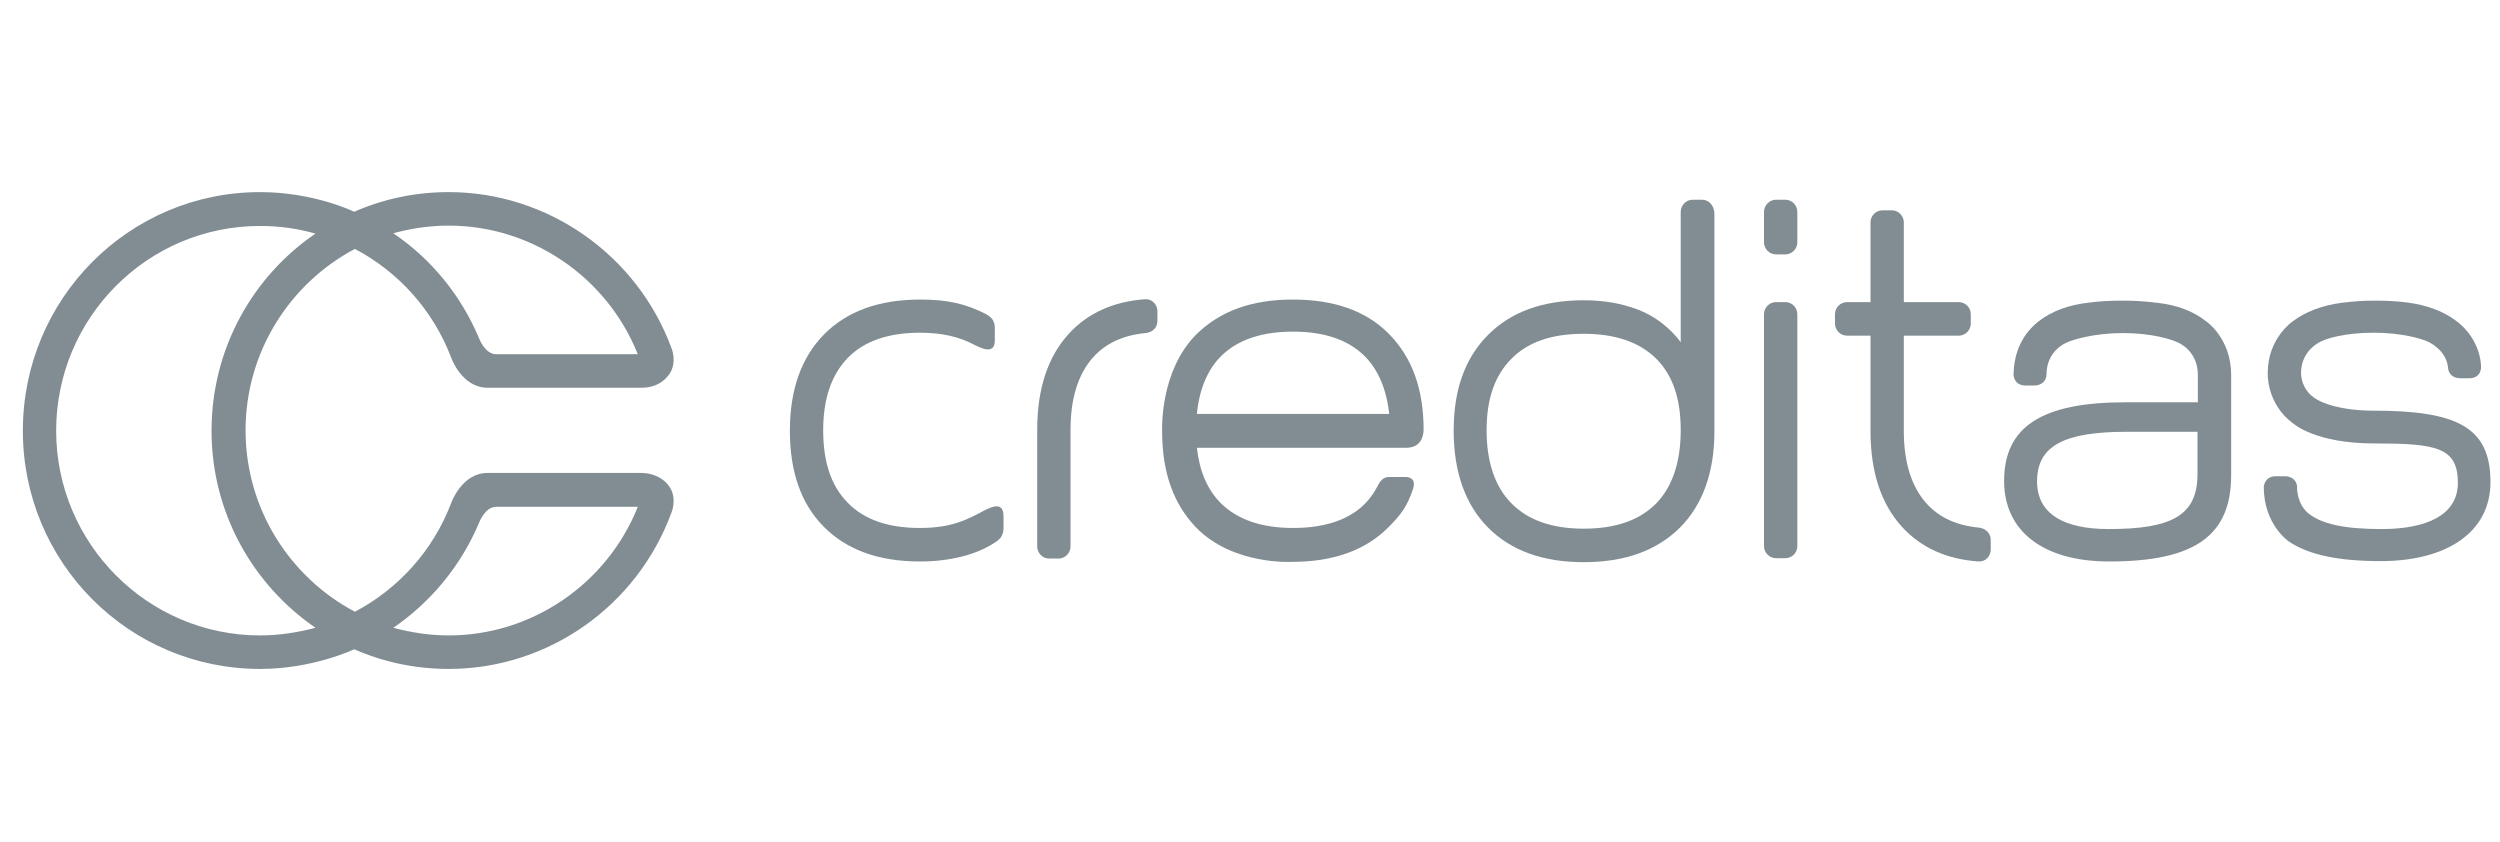 <svg width="101" height="34" viewBox="0 0 101 34" fill="none" xmlns="http://www.w3.org/2000/svg">
<g clip-path="url(#clip0)">
<path d="M46.76 12.573C46.76 12.308 46.541 12.073 46.278 12.088C44.99 12.176 43.951 12.647 43.191 13.471C42.327 14.413 41.903 15.708 41.903 17.371V22.08C41.903 22.345 42.123 22.566 42.386 22.566H42.766C43.029 22.566 43.249 22.345 43.249 22.08V17.371C43.249 16.09 43.556 15.119 44.156 14.442C44.668 13.868 45.37 13.545 46.278 13.456C46.555 13.427 46.76 13.25 46.76 12.956V12.573Z" fill="#828D93"/>
<path d="M52.247 21.33C50.959 21.33 49.994 20.991 49.321 20.329C48.779 19.785 48.458 19.034 48.355 18.092H56.767C57.031 18.092 57.177 18.033 57.309 17.916C57.514 17.724 57.514 17.371 57.514 17.371C57.514 15.708 57.045 14.443 56.124 13.501C55.202 12.559 53.9 12.102 52.232 12.102C50.55 12.102 49.291 12.573 48.34 13.501C46.834 15.002 46.95 17.415 46.95 17.43C46.95 19.108 47.419 20.373 48.326 21.315C49.818 22.846 52.203 22.699 52.203 22.699C53.871 22.699 55.173 22.228 56.094 21.3C56.592 20.8 56.855 20.462 57.089 19.741C57.25 19.226 56.753 19.27 56.753 19.27H56.124C55.846 19.27 55.743 19.461 55.597 19.741C54.91 20.991 53.534 21.33 52.247 21.33ZM48.355 16.724C48.458 15.649 48.838 14.796 49.496 14.236C50.155 13.677 51.076 13.398 52.232 13.398C53.403 13.398 54.31 13.677 54.968 14.236C55.626 14.796 56.007 15.649 56.124 16.724H48.355Z" fill="#828D93"/>
<path d="M68.764 8.069H68.384C68.121 8.069 67.901 8.29 67.901 8.555V13.824C67.477 13.25 66.848 12.764 66.189 12.514C65.531 12.264 64.829 12.131 63.98 12.131C62.327 12.131 61.039 12.602 60.118 13.529C59.196 14.456 58.728 15.722 58.728 17.4C58.728 19.063 59.196 20.387 60.118 21.314C61.039 22.242 62.327 22.712 63.98 22.712C65.648 22.712 66.936 22.242 67.872 21.314C68.794 20.387 69.262 19.063 69.262 17.444V8.614C69.247 8.29 69.028 8.069 68.764 8.069ZM66.906 20.343C66.233 21.02 65.268 21.358 63.98 21.358C62.707 21.358 61.742 21.02 61.069 20.343C60.396 19.666 60.059 18.665 60.059 17.385C60.059 16.09 60.396 15.163 61.069 14.486C61.742 13.809 62.707 13.485 63.98 13.485C65.268 13.485 66.233 13.824 66.906 14.486C67.579 15.163 67.901 16.09 67.901 17.385C67.901 18.665 67.565 19.666 66.906 20.343Z" fill="#828D93"/>
<path d="M31.911 17.401C31.911 19.064 32.364 20.359 33.286 21.286C34.208 22.213 35.495 22.684 37.163 22.684C38.699 22.684 39.694 22.257 40.191 21.919C40.587 21.683 40.543 21.404 40.543 21.094V20.859C40.543 20.226 40.031 20.491 39.738 20.638C39.123 20.962 38.494 21.33 37.163 21.33C35.876 21.33 34.91 20.991 34.252 20.314C33.579 19.637 33.257 18.666 33.257 17.386C33.257 16.105 33.593 15.134 34.252 14.457C34.91 13.78 35.89 13.442 37.163 13.442C38.055 13.442 38.758 13.604 39.387 13.942C39.665 14.075 40.191 14.339 40.191 13.751V13.471C40.191 13.162 40.235 12.912 39.84 12.691C39.021 12.279 38.319 12.102 37.178 12.102C35.51 12.102 34.222 12.573 33.301 13.501C32.379 14.428 31.911 15.738 31.911 17.401Z" fill="#828D93"/>
<path d="M80.425 21.816C80.425 21.521 80.205 21.345 79.942 21.315C79.035 21.227 78.333 20.903 77.821 20.329C77.221 19.652 76.914 18.681 76.914 17.401V13.56H79.137C79.401 13.56 79.62 13.339 79.62 13.074V12.691C79.62 12.426 79.401 12.206 79.137 12.206H76.914V8.983C76.914 8.718 76.694 8.497 76.431 8.497H76.05C75.787 8.497 75.568 8.718 75.568 8.983V12.206H74.617C74.353 12.206 74.134 12.426 74.134 12.691V13.074C74.134 13.339 74.353 13.56 74.617 13.56H75.568V17.401C75.568 19.064 75.992 20.359 76.855 21.301C77.616 22.125 78.64 22.596 79.942 22.684C80.22 22.699 80.425 22.463 80.425 22.198V21.816Z" fill="#828D93"/>
<path d="M72.129 8.069H71.749C71.486 8.069 71.266 8.29 71.266 8.555V9.791C71.266 10.056 71.486 10.277 71.749 10.277H72.129C72.393 10.277 72.612 10.056 72.612 9.791V8.555C72.612 8.29 72.393 8.069 72.129 8.069Z" fill="#828D93"/>
<path d="M72.129 12.205H71.749C71.486 12.205 71.266 12.426 71.266 12.691V22.065C71.266 22.33 71.486 22.551 71.749 22.551H72.129C72.393 22.551 72.612 22.33 72.612 22.065V12.691C72.612 12.426 72.393 12.205 72.129 12.205Z" fill="#828D93"/>
<path d="M88.793 15.149V16.252H85.867C82.488 16.252 80.966 17.238 80.966 19.431C80.966 21.462 82.546 22.684 85.209 22.684C88.676 22.684 90.139 21.639 90.139 19.196V15.149C90.139 13.648 89.115 12.971 89.115 12.971C88.603 12.573 87.96 12.323 87.169 12.235C86.687 12.176 86.277 12.146 85.78 12.146C85.311 12.146 84.902 12.161 84.434 12.22C83.6 12.308 82.912 12.559 82.371 12.971C81.698 13.5 81.361 14.236 81.347 15.149C81.347 15.149 81.361 15.575 81.829 15.575H82.195C82.458 15.575 82.678 15.399 82.678 15.134C82.678 14.148 83.497 13.839 83.497 13.839C83.731 13.721 84.624 13.456 85.765 13.456C86.965 13.456 87.755 13.721 87.989 13.839C87.989 13.839 88.793 14.148 88.793 15.149ZM88.779 19.152C88.779 20.815 87.755 21.374 85.194 21.374C83.366 21.374 82.297 20.756 82.297 19.446C82.297 18.004 83.409 17.445 85.897 17.445H88.779V19.152Z" fill="#828D93"/>
<path d="M95.918 17.915C98.406 17.915 99.298 18.063 99.298 19.505C99.298 20.815 98.025 21.374 96.211 21.374C94.748 21.374 93.782 21.183 93.226 20.712C92.773 20.299 92.802 19.681 92.802 19.681C92.802 19.416 92.583 19.24 92.319 19.24H91.939C91.485 19.24 91.456 19.667 91.456 19.667C91.456 21.197 92.466 21.874 92.466 21.874C93.27 22.419 94.485 22.669 96.182 22.669C98.844 22.669 100.615 21.506 100.615 19.475C100.615 17.268 99.283 16.591 95.904 16.591C94.455 16.591 93.768 16.223 93.768 16.223C92.919 15.855 92.963 15.06 92.963 15.06C92.963 14.133 93.768 13.795 93.768 13.795C94.002 13.677 94.719 13.442 95.904 13.442C97.045 13.442 97.864 13.692 98.098 13.809C98.098 13.809 98.844 14.133 98.903 14.869C98.918 15.119 99.122 15.281 99.386 15.281H99.766C100.234 15.281 100.234 14.854 100.234 14.854C100.234 14.251 99.927 13.486 99.239 12.971C98.698 12.559 98.025 12.323 97.25 12.22C96.796 12.161 96.386 12.146 95.904 12.146C95.406 12.146 95.085 12.176 94.587 12.235C93.797 12.338 93.109 12.617 92.641 12.971C92.641 12.971 91.617 13.648 91.617 15.06C91.617 15.06 91.544 16.297 92.641 17.106C92.671 17.121 93.534 17.915 95.918 17.915Z" fill="#828D93"/>
<path d="M10.506 7.761C5.21 7.761 0.923 12.073 0.923 17.4C0.923 22.728 5.21 27.025 10.506 27.025C12.657 27.025 14.31 26.23 14.31 26.23C15.481 26.745 16.768 27.025 18.129 27.025C22.137 27.025 25.736 24.494 27.126 20.712C27.126 20.712 27.375 20.137 27.039 19.652C26.805 19.313 26.395 19.122 25.941 19.107H19.694C18.655 19.107 18.231 20.314 18.231 20.314C17.5 22.242 16.095 23.787 14.339 24.714C11.721 23.331 9.921 20.564 9.921 17.386C9.921 14.207 11.721 11.44 14.339 10.056C16.095 10.984 17.5 12.529 18.231 14.457C18.231 14.457 18.655 15.664 19.694 15.664H25.941C26.41 15.664 26.805 15.458 27.039 15.119C27.375 14.633 27.126 14.059 27.126 14.059C25.736 10.292 22.123 7.761 18.129 7.761C16.768 7.761 15.481 8.04 14.31 8.555C14.31 8.555 12.701 7.761 10.506 7.761ZM18.129 9.115C21.479 9.115 24.522 11.19 25.766 14.31H20.045C19.592 14.31 19.358 13.677 19.358 13.677C18.626 11.926 17.412 10.454 15.89 9.424C16.593 9.232 17.339 9.115 18.129 9.115ZM10.506 25.671C5.971 25.671 2.269 21.962 2.269 17.4C2.269 12.838 5.956 9.129 10.506 9.129C11.267 9.129 12.028 9.232 12.745 9.438C10.214 11.16 8.546 14.089 8.546 17.4C8.546 20.712 10.214 23.625 12.745 25.362C12.028 25.553 11.267 25.671 10.506 25.671ZM18.129 25.671C17.353 25.671 16.607 25.553 15.89 25.362C17.397 24.332 18.626 22.86 19.358 21.109C19.358 21.109 19.592 20.476 20.045 20.476H25.766C24.522 23.596 21.479 25.671 18.129 25.671Z" fill="#828D93"/>
</g>
<defs>
<clipPath id="clip0">
<rect width="99.72" height="32.862" fill="white" transform="translate(0.923 0.962)"/>
</clipPath>
</defs>
</svg>
